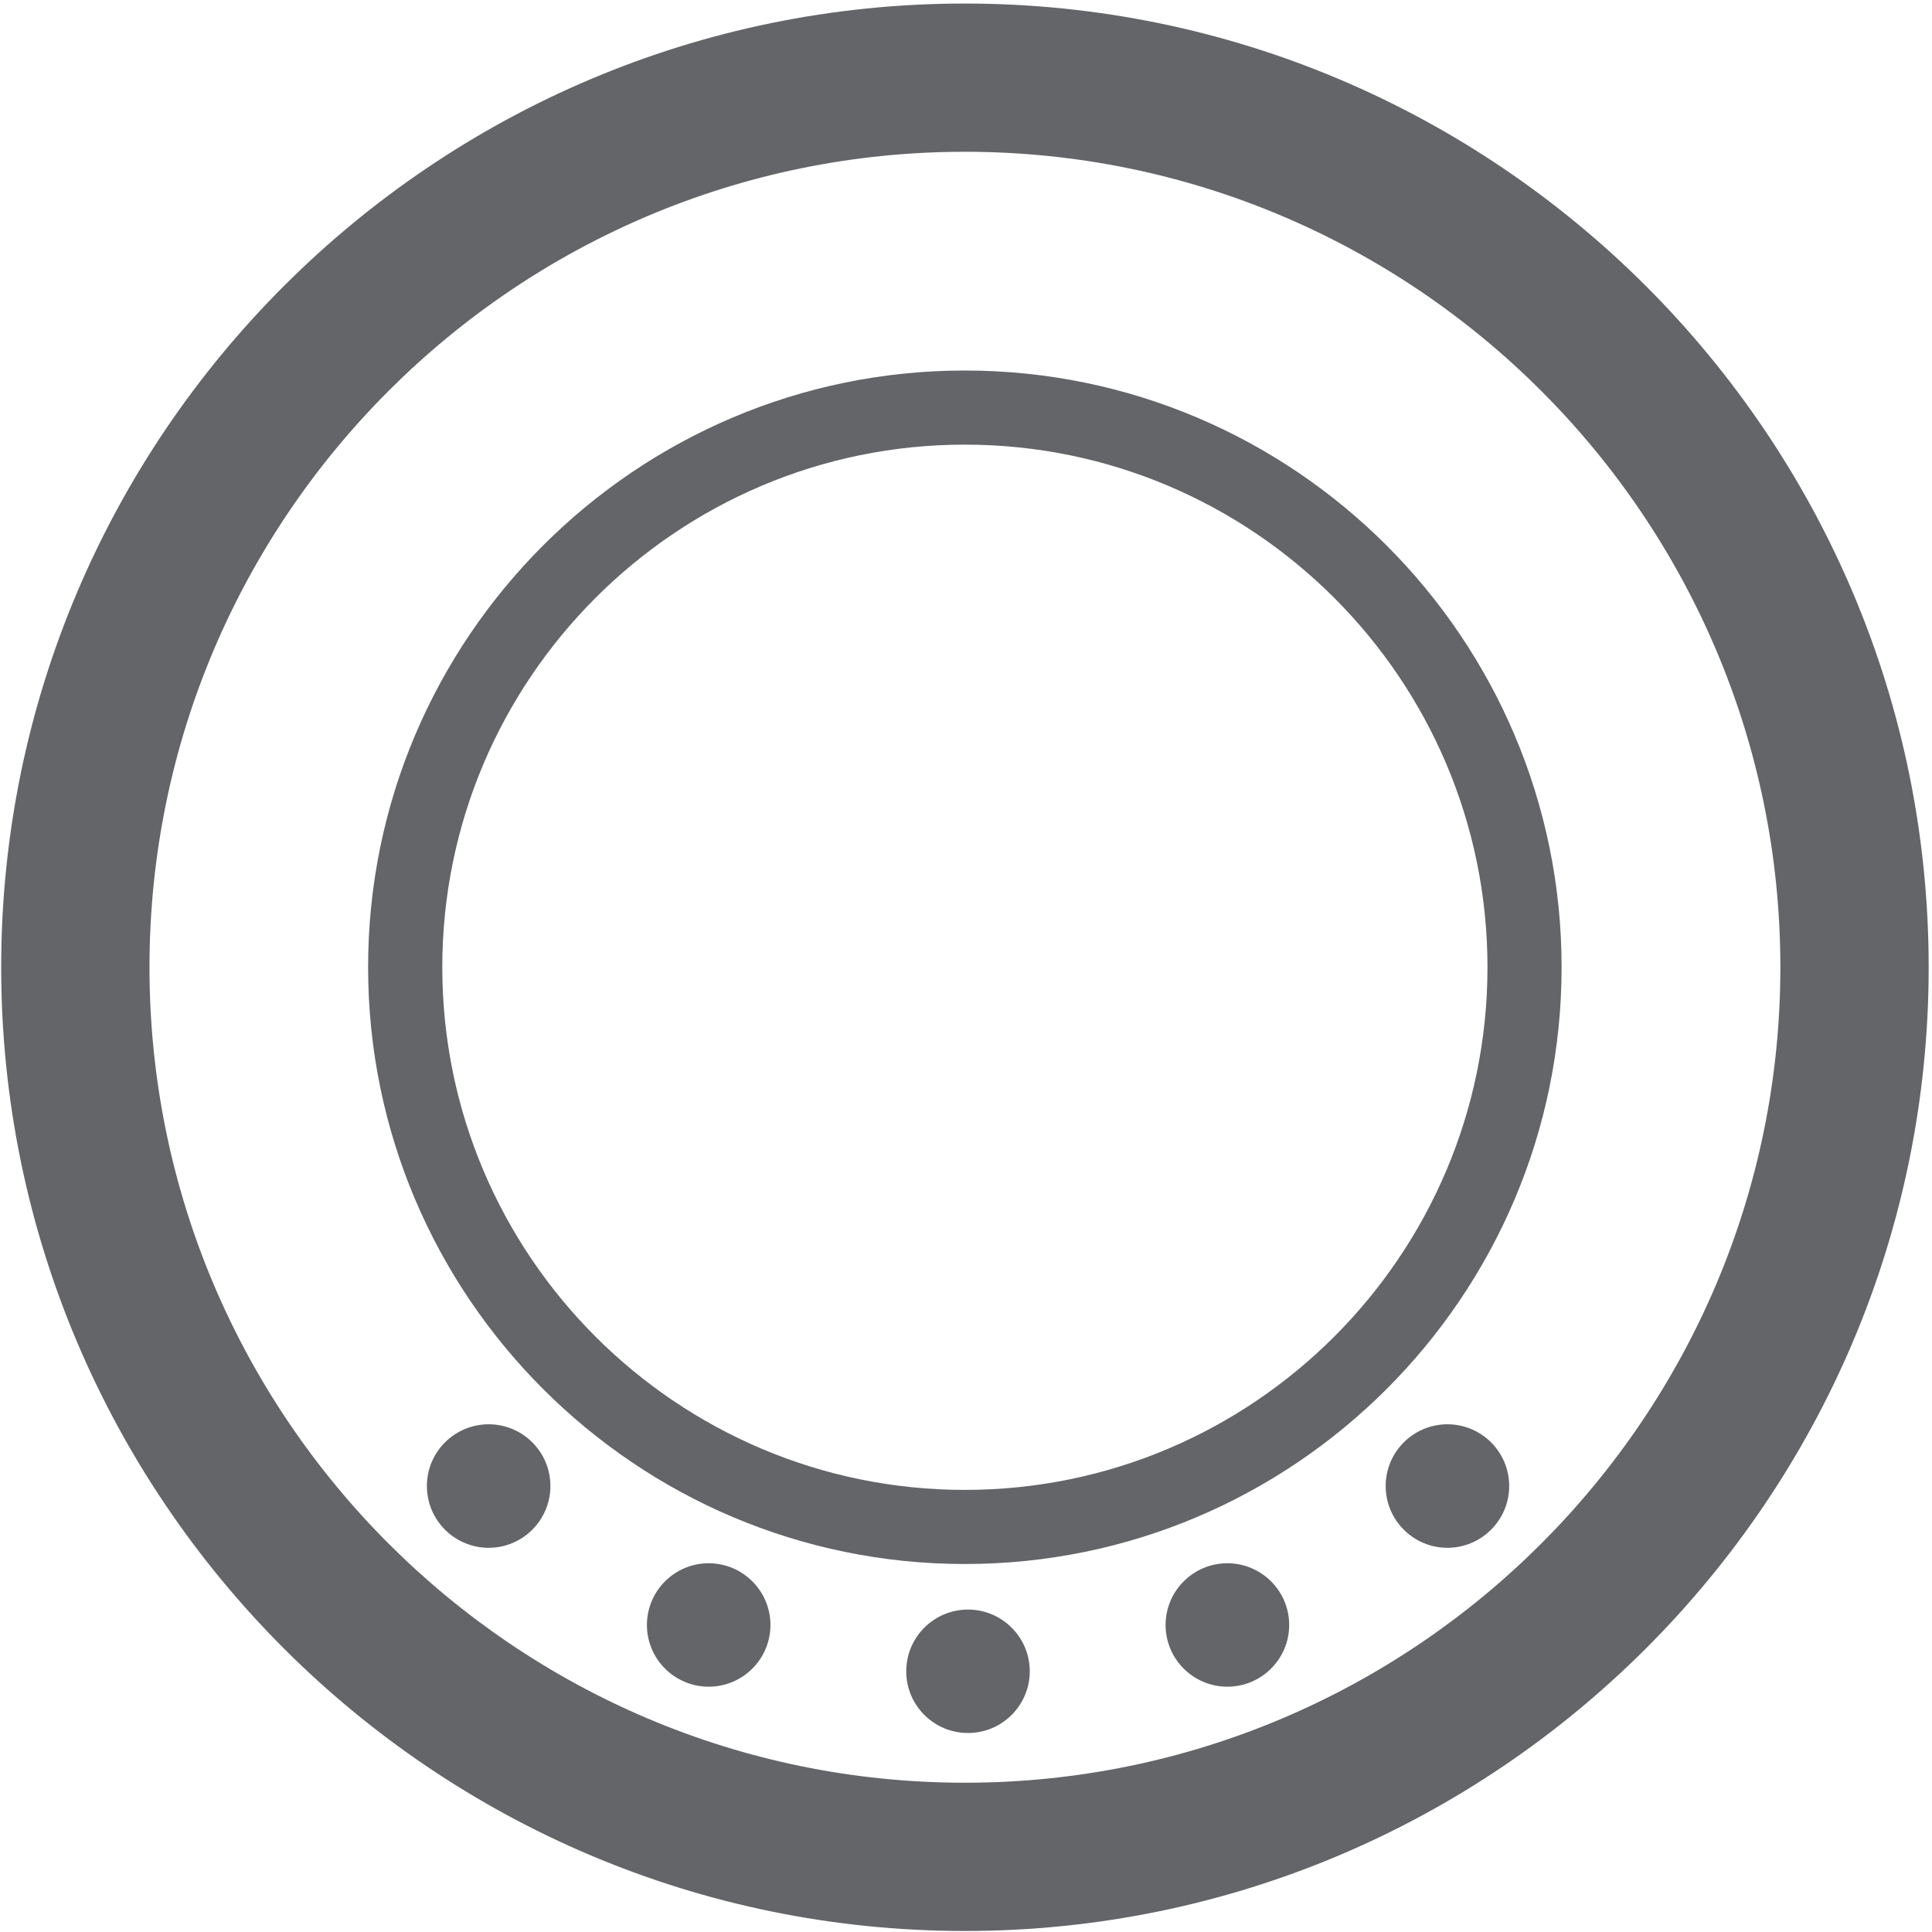 <?xml version="1.0" encoding="UTF-8" standalone="no"?>
<svg width="72px" height="72px" viewBox="0 0 72 72" version="1.1" xmlns="http://www.w3.org/2000/svg" xmlns:xlink="http://www.w3.org/1999/xlink">
    <!-- Generator: Sketch 50 (54983) - http://www.bohemiancoding.com/sketch -->
    <title>SonicWave_432i</title>
    <desc>Created with Sketch.</desc>
    <defs></defs>
    <g id="Page-1" stroke="none" stroke-width="1" fill="none" fill-rule="evenodd">
        <g id="SonicWave_432i" fill="#636569">
            <path d="M35.957,5.656 C19.204,5.656 5.571,19.289 5.571,36.046 C5.571,52.805 19.204,66.437 35.957,66.437 C52.716,66.437 66.349,52.805 66.349,36.046 C66.349,19.289 52.716,5.656 35.957,5.656 M35.957,71.962 C16.156,71.962 0.044,55.849 0.044,36.046 C0.044,16.244 16.156,0.132 35.957,0.132 C55.761,0.132 71.876,16.244 71.876,36.046 C71.876,55.849 55.761,71.962 35.957,71.962" id="Fill-62"></path>
            <path d="M35.957,16.57 C25.22,16.57 16.483,25.307 16.483,36.047 C16.483,46.787 25.22,55.524 35.957,55.524 C46.697,55.524 55.434,46.787 55.434,36.047 C55.434,25.307 46.697,16.57 35.957,16.57 M35.957,58.286 C23.696,58.286 13.718,48.31 13.718,36.047 C13.718,23.783 23.696,13.808 35.957,13.808 C48.221,13.808 58.196,23.783 58.196,36.047 C58.196,48.31 48.221,58.286 35.957,58.286" id="Fill-65"></path>
            <path d="M26.41,58.258 C27.68,58.258 28.712,59.287 28.712,60.559 C28.712,61.829 27.68,62.858 26.41,62.858 C25.143,62.858 24.109,61.829 24.109,60.559 C24.109,59.287 25.143,58.258 26.41,58.258 Z M36.075,59.984 C37.342,59.984 38.376,61.013 38.376,62.285 C38.376,63.555 37.342,64.584 36.075,64.584 C34.805,64.584 33.773,63.555 33.773,62.285 C33.773,61.013 34.805,59.984 36.075,59.984 Z M45.74,58.258 C47.009,58.258 48.044,59.287 48.044,60.559 C48.044,61.829 47.009,62.858 45.74,62.858 C44.472,62.858 43.438,61.829 43.438,60.559 C43.438,59.287 44.472,58.258 45.74,58.258 Z M53.942,53.079 C55.209,53.079 56.243,54.108 56.243,55.38 C56.243,56.65 55.209,57.682 53.942,57.682 C52.672,57.682 51.64,56.65 51.64,55.38 C51.64,54.108 52.672,53.079 53.942,53.079 Z M18.211,53.079 C19.48,53.079 20.512,54.108 20.512,55.38 C20.512,56.65 19.48,57.682 18.211,57.682 C16.941,57.682 15.909,56.65 15.909,55.38 C15.909,54.108 16.941,53.079 18.211,53.079 Z" id="Combined-Shape"></path>
        </g>
    </g>
</svg>